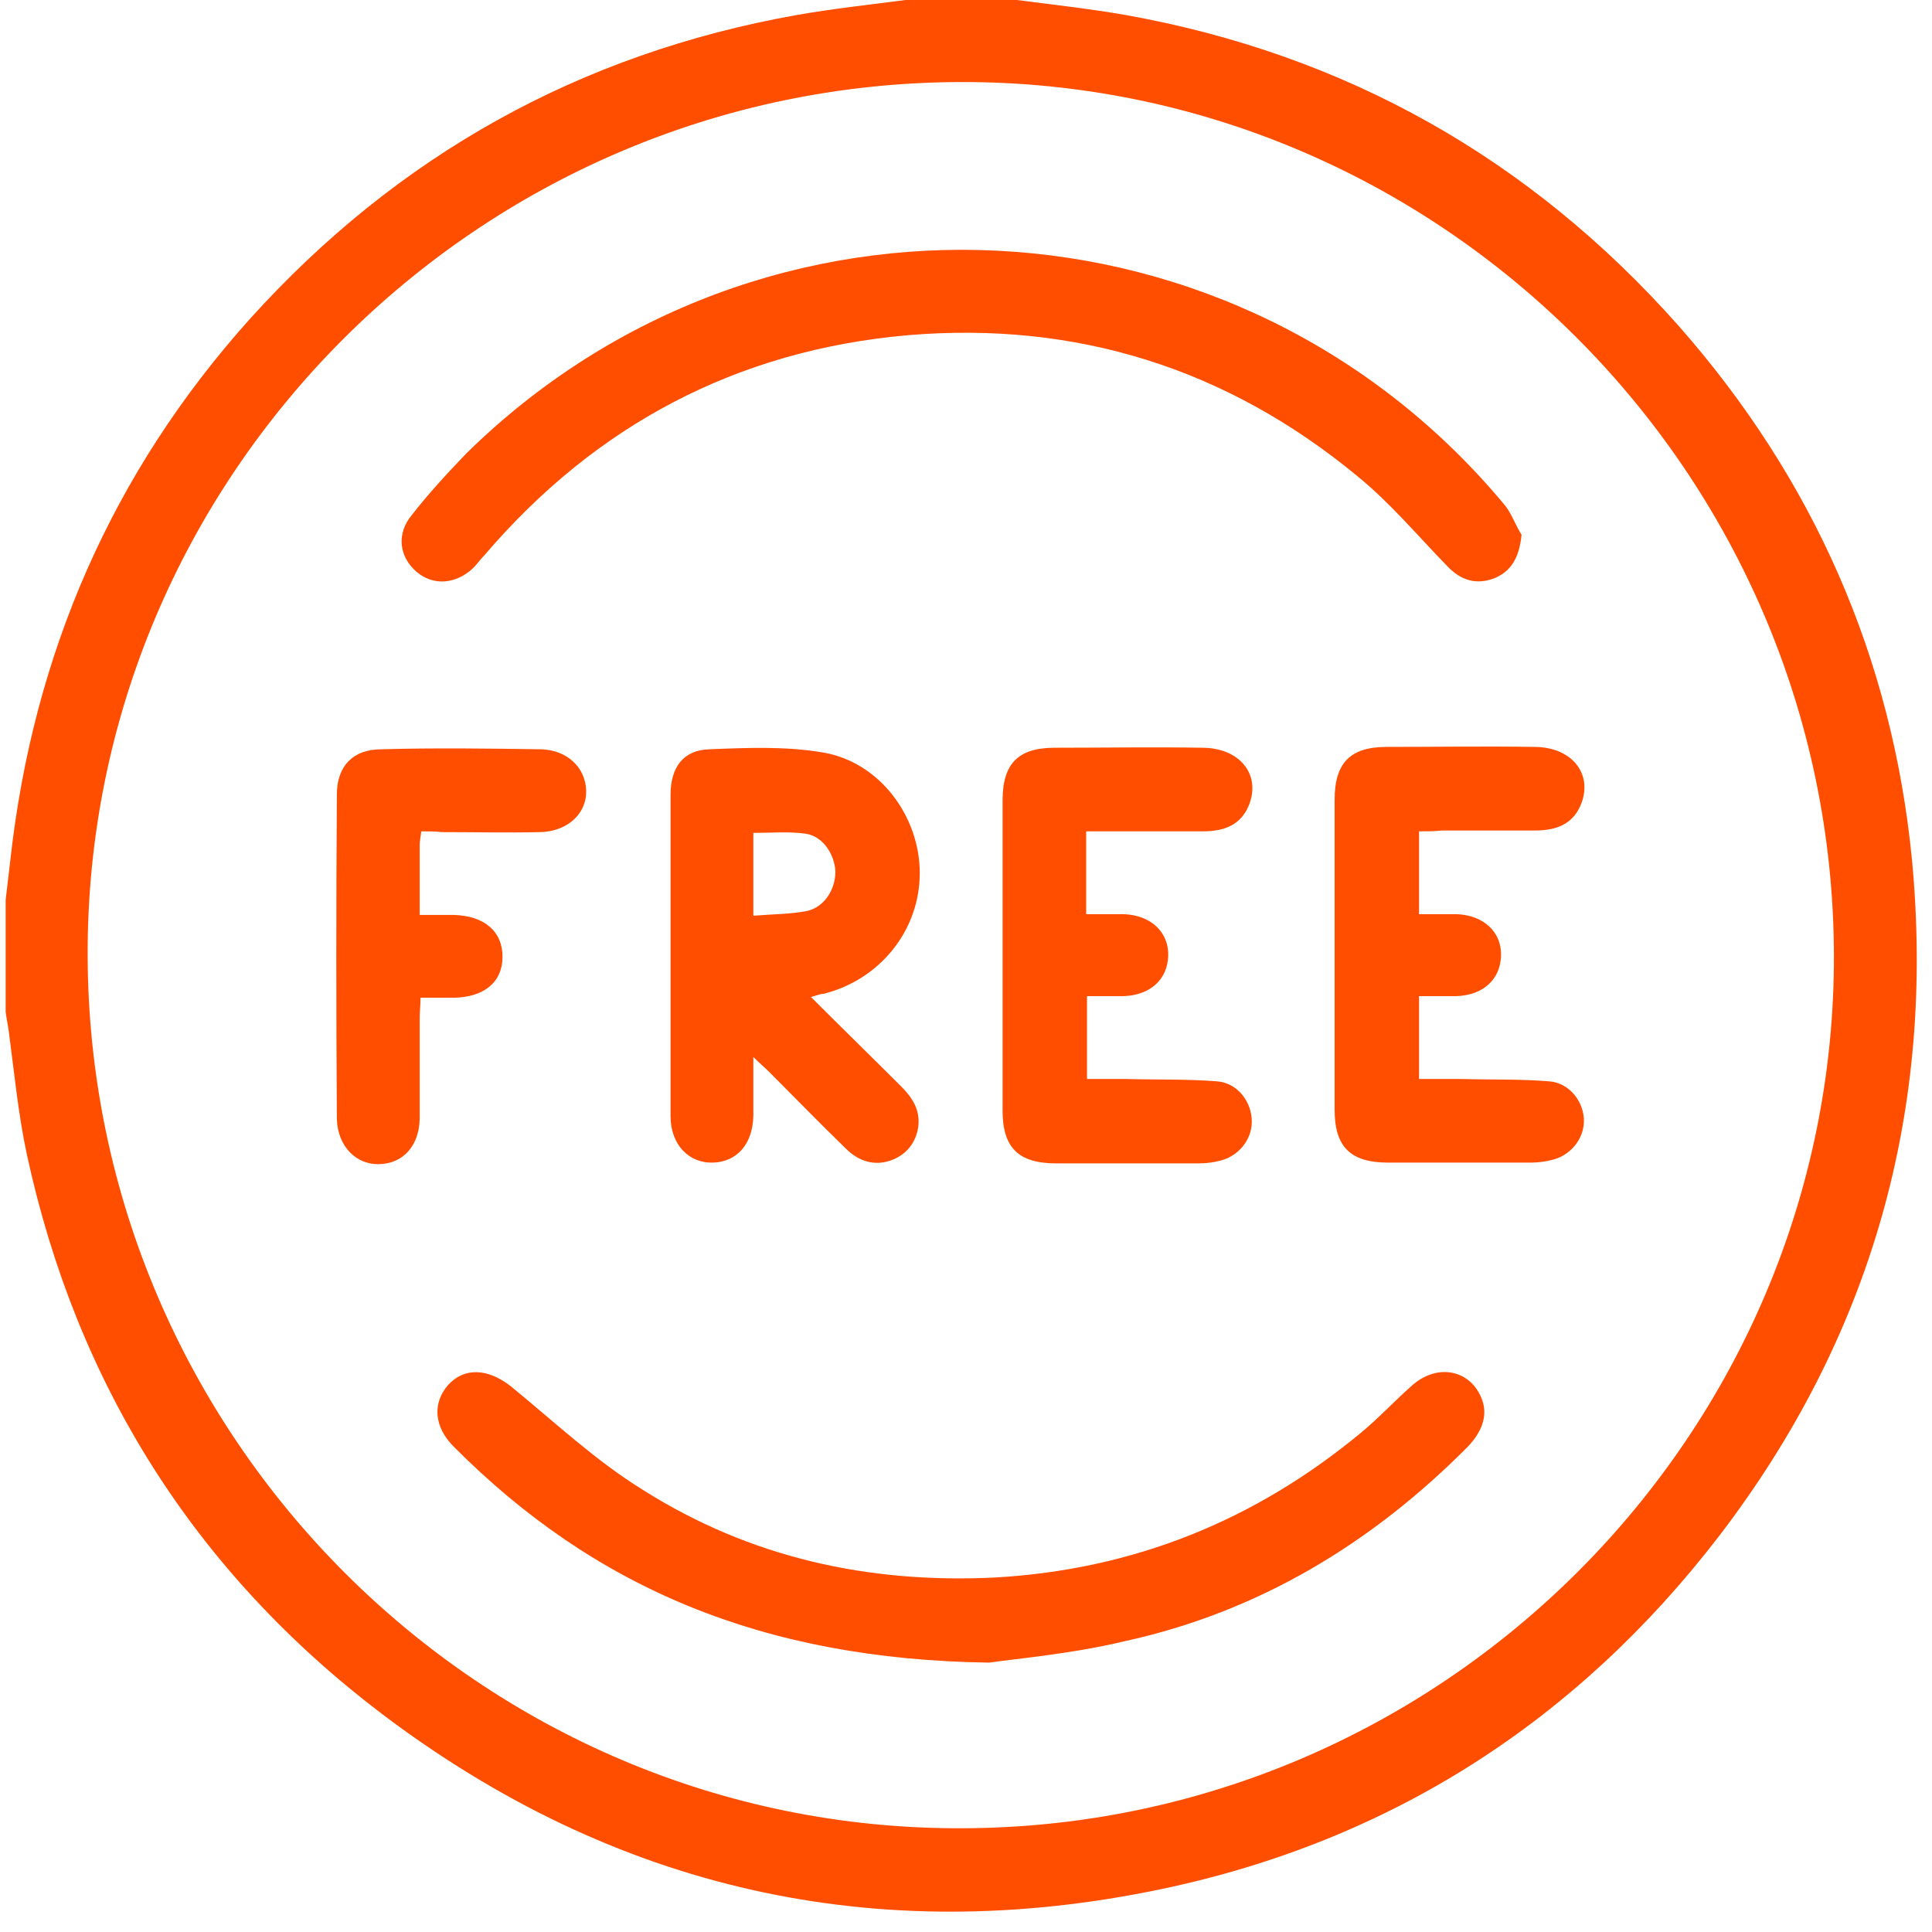 <svg width="30" height="30" viewBox="0 0 30 30" fill="none" xmlns="http://www.w3.org/2000/svg">
<path d="M15.789 0C16.352 0.073 16.915 0.135 17.479 0.233C20.896 0.845 23.762 2.462 26.064 5.058C28.158 7.434 29.383 10.214 29.689 13.35C30.057 17.232 29.065 20.759 26.689 23.858C24.484 26.724 21.594 28.585 18.042 29.332C13.609 30.263 9.542 29.345 5.93 26.613C3.027 24.409 1.19 21.494 0.418 17.93C0.283 17.305 0.222 16.656 0.137 16.02C0.124 15.922 0.1 15.811 0.088 15.713C0.088 15.138 0.088 14.55 0.088 13.974C0.112 13.766 0.137 13.558 0.161 13.35C0.516 10.153 1.741 7.336 3.884 4.948C6.174 2.413 9.004 0.833 12.372 0.233C12.935 0.135 13.498 0.073 14.062 0C14.625 0 15.213 0 15.789 0ZM14.931 28.389C22.402 28.377 28.501 22.266 28.477 14.819C28.452 7.348 22.353 1.249 14.907 1.274C7.424 1.298 1.337 7.397 1.361 14.844C1.386 22.327 7.485 28.414 14.931 28.389Z" fill="#FF4E00"/>
<path d="M23.627 8.304C23.59 8.659 23.468 8.867 23.21 8.977C22.929 9.087 22.684 9.014 22.476 8.794C22.01 8.316 21.582 7.802 21.067 7.385C19.046 5.719 16.707 4.985 14.098 5.205C11.441 5.438 9.249 6.601 7.522 8.622C7.46 8.683 7.411 8.757 7.35 8.818C7.081 9.075 6.726 9.1 6.468 8.879C6.199 8.647 6.15 8.291 6.395 7.997C6.652 7.667 6.946 7.348 7.24 7.042C11.833 2.523 19.267 2.89 23.382 7.863C23.48 7.997 23.553 8.193 23.627 8.304Z" fill="#FF4E00"/>
<path d="M15.36 25.817C11.845 25.768 9.224 24.654 7.044 22.462C6.738 22.155 6.713 21.788 6.958 21.506C7.215 21.225 7.583 21.249 7.938 21.531C8.612 22.082 9.249 22.682 9.983 23.135C11.649 24.188 13.486 24.593 15.458 24.495C17.601 24.372 19.487 23.613 21.141 22.241C21.422 22.008 21.667 21.739 21.949 21.494C22.329 21.176 22.806 21.274 22.99 21.678C23.113 21.935 23.039 22.204 22.794 22.462C21.3 23.968 19.536 25.034 17.454 25.487C16.634 25.683 15.776 25.756 15.36 25.817Z" fill="#FF4E00"/>
<path d="M12.592 15.481C13.082 15.971 13.535 16.412 13.988 16.865C14.16 17.036 14.295 17.232 14.258 17.502C14.221 17.746 14.074 17.93 13.841 18.016C13.572 18.114 13.327 18.028 13.131 17.832C12.727 17.44 12.335 17.036 11.943 16.644C11.882 16.583 11.808 16.522 11.698 16.412C11.698 16.767 11.698 17.048 11.698 17.33C11.686 17.771 11.441 18.04 11.073 18.053C10.694 18.065 10.412 17.771 10.412 17.33C10.412 15.664 10.412 14.011 10.412 12.345C10.412 11.917 10.608 11.647 11.012 11.635C11.6 11.611 12.2 11.586 12.776 11.684C13.658 11.831 14.282 12.676 14.282 13.558C14.282 14.44 13.67 15.211 12.788 15.432C12.739 15.432 12.69 15.456 12.592 15.481ZM11.698 14.219C12.004 14.195 12.274 14.195 12.531 14.146C12.8 14.085 12.972 13.815 12.972 13.533C12.96 13.264 12.776 12.982 12.507 12.945C12.249 12.909 11.98 12.933 11.698 12.933C11.698 13.35 11.698 13.754 11.698 14.219Z" fill="#FF4E00"/>
<path d="M22.035 12.909C22.035 13.35 22.035 13.754 22.035 14.195C22.231 14.195 22.414 14.195 22.61 14.195C23.039 14.207 23.321 14.476 23.308 14.844C23.296 15.211 23.027 15.456 22.61 15.468C22.427 15.468 22.243 15.468 22.035 15.468C22.035 15.897 22.035 16.301 22.035 16.754C22.255 16.754 22.463 16.754 22.672 16.754C23.137 16.767 23.602 16.754 24.056 16.791C24.374 16.816 24.595 17.11 24.595 17.404C24.595 17.697 24.374 17.955 24.08 18.016C23.982 18.04 23.872 18.053 23.762 18.053C23.027 18.053 22.292 18.053 21.557 18.053C20.969 18.053 20.724 17.808 20.724 17.232C20.724 15.628 20.724 14.023 20.724 12.419C20.724 11.843 20.969 11.598 21.533 11.598C22.292 11.598 23.064 11.586 23.823 11.598C24.398 11.598 24.729 12.002 24.558 12.468C24.435 12.799 24.166 12.896 23.835 12.896C23.358 12.896 22.868 12.896 22.39 12.896C22.28 12.909 22.169 12.909 22.035 12.909Z" fill="#FF4E00"/>
<path d="M16.866 12.909C16.866 13.35 16.866 13.754 16.866 14.195C17.062 14.195 17.258 14.195 17.442 14.195C17.871 14.207 18.152 14.476 18.14 14.844C18.128 15.211 17.858 15.456 17.442 15.468C17.258 15.468 17.075 15.468 16.879 15.468C16.879 15.897 16.879 16.314 16.879 16.754C17.075 16.754 17.271 16.754 17.454 16.754C17.932 16.767 18.422 16.754 18.899 16.791C19.218 16.816 19.438 17.11 19.438 17.416C19.438 17.71 19.218 17.967 18.924 18.028C18.826 18.053 18.716 18.065 18.605 18.065C17.871 18.065 17.136 18.065 16.401 18.065C15.813 18.065 15.568 17.82 15.568 17.244C15.568 15.64 15.568 14.036 15.568 12.431C15.568 11.855 15.813 11.611 16.377 11.611C17.136 11.611 17.907 11.598 18.667 11.611C19.242 11.611 19.573 12.015 19.402 12.48C19.279 12.811 19.01 12.909 18.679 12.909C18.201 12.909 17.712 12.909 17.234 12.909C17.111 12.909 17.013 12.909 16.866 12.909Z" fill="#FF4E00"/>
<path d="M6.542 12.909C6.53 13.007 6.517 13.056 6.517 13.117C6.517 13.46 6.517 13.815 6.517 14.207C6.701 14.207 6.873 14.207 7.044 14.207C7.522 14.219 7.803 14.464 7.803 14.856C7.803 15.248 7.522 15.481 7.056 15.493C6.897 15.493 6.726 15.493 6.53 15.493C6.53 15.603 6.517 15.713 6.517 15.811C6.517 16.338 6.517 16.852 6.517 17.379C6.505 17.795 6.26 18.065 5.893 18.077C5.525 18.089 5.244 17.795 5.231 17.379C5.219 15.701 5.219 14.011 5.231 12.333C5.231 11.905 5.476 11.635 5.917 11.635C6.75 11.611 7.583 11.623 8.404 11.635C8.808 11.647 9.089 11.917 9.102 12.272C9.114 12.627 8.82 12.909 8.391 12.921C7.877 12.933 7.363 12.921 6.86 12.921C6.762 12.909 6.664 12.909 6.542 12.909Z" fill="#FF4E00"/>
</svg>
